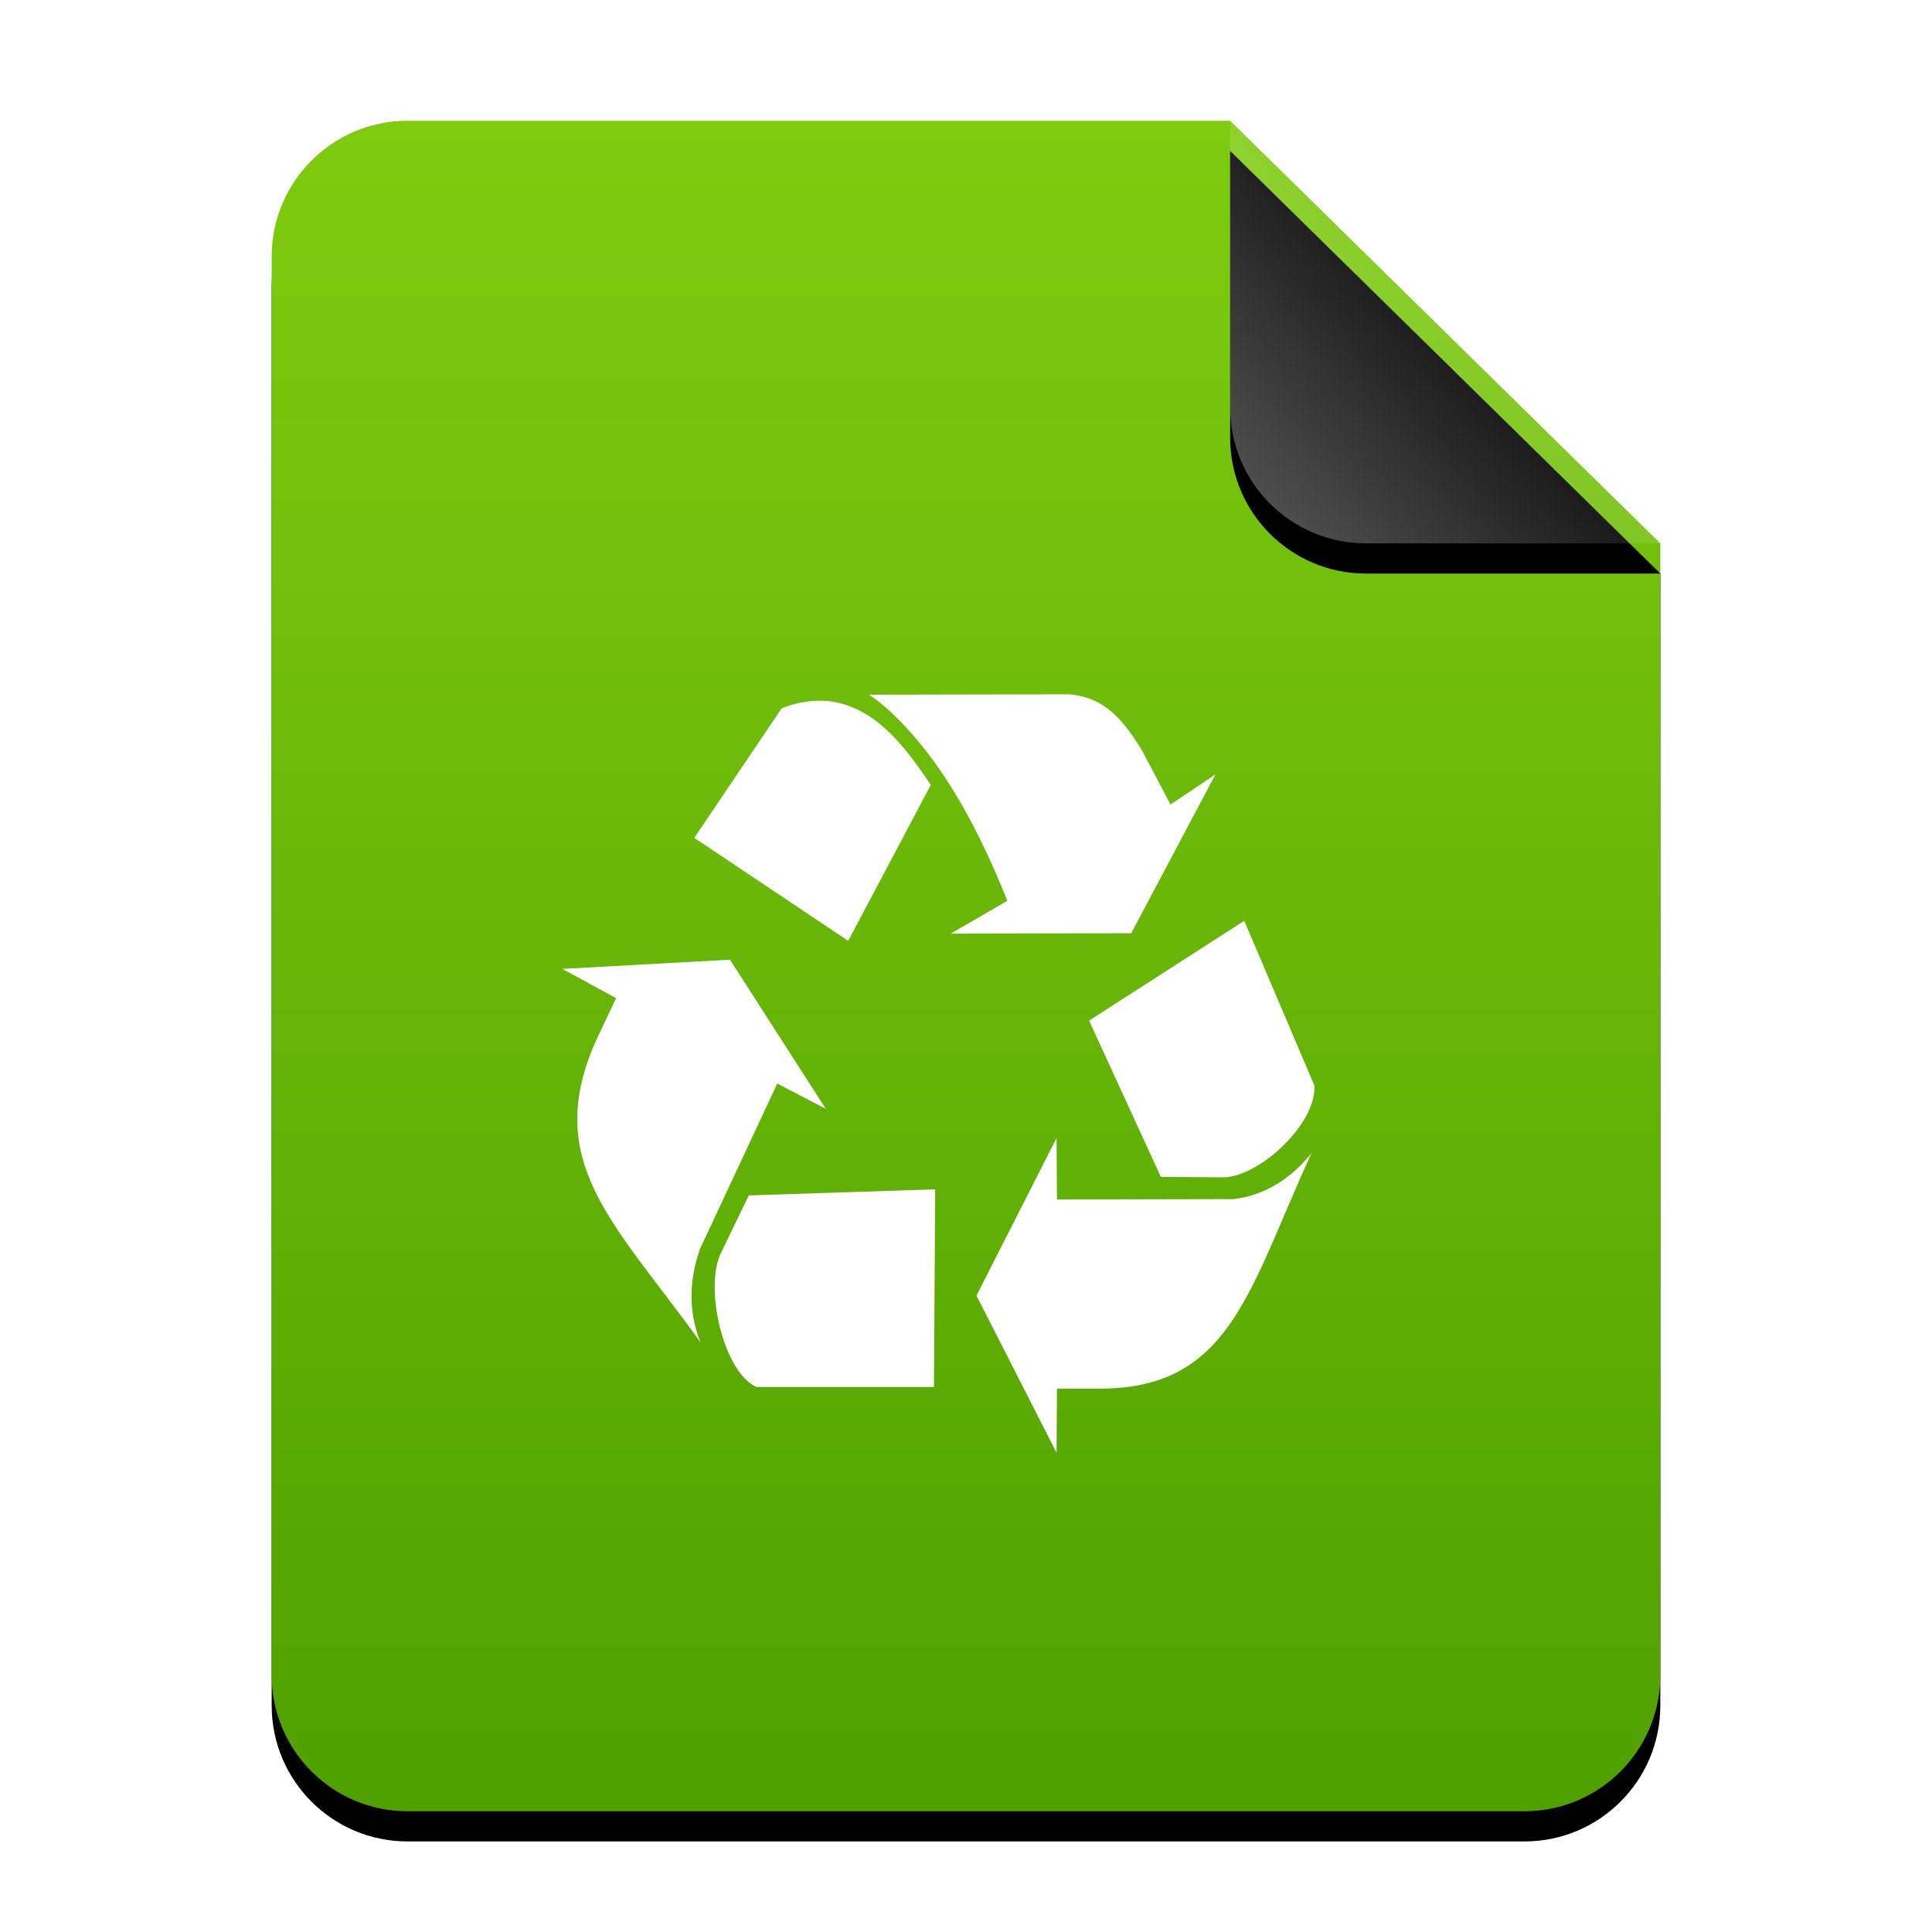<?xml version="1.0" encoding="UTF-8"?>
<svg width="64px" height="64px" viewBox="0 0 64 64" version="1.1" xmlns="http://www.w3.org/2000/svg" xmlns:xlink="http://www.w3.org/1999/xlink">
    <title>mimetypes/64/text-x-bak</title>
    <defs>
        <linearGradient x1="50%" y1="0%" x2="50%" y2="98.501%" id="linearGradient-1">
            <stop stop-color="#7FCB10" offset="0%"></stop>
            <stop stop-color="#50A100" offset="100%"></stop>
        </linearGradient>
        <path d="M46,51.5 C46,53.985 43.985,56 41.5,56 L4.5,56 C2.015,56 3.04359188e-16,53.985 0,51.5 L0,4.5 C-3.04359188e-16,2.015 2.015,4.56538782e-16 4.5,0 L31.75,0 L46,14 L46,51.5 Z" id="path-2"></path>
        <filter x="-14.1%" y="-9.8%" width="128.3%" height="123.2%" filterUnits="objectBoundingBox" id="filter-3">
            <feOffset dx="0" dy="1" in="SourceAlpha" result="shadowOffsetOuter1"></feOffset>
            <feGaussianBlur stdDeviation="2" in="shadowOffsetOuter1" result="shadowBlurOuter1"></feGaussianBlur>
            <feColorMatrix values="0 0 0 0 0.464   0 0 0 0 0.679   0 0 0 0 0  0 0 0 0.5 0" type="matrix" in="shadowBlurOuter1"></feColorMatrix>
        </filter>
        <linearGradient x1="50%" y1="50%" x2="7.994%" y2="87.54%" id="linearGradient-4">
            <stop stop-color="#FFFFFF" stop-opacity="0.1" offset="0%"></stop>
            <stop stop-color="#FFFFFF" stop-opacity="0.3" offset="100%"></stop>
        </linearGradient>
        <path d="M31.75,0 L46,14 L36.25,14 C33.765,14 31.75,11.985 31.75,9.5 L31.75,0 L31.75,0 Z" id="path-5"></path>
        <filter x="-14.0%" y="-7.1%" width="128.1%" height="128.6%" filterUnits="objectBoundingBox" id="filter-6">
            <feOffset dx="0" dy="1" in="SourceAlpha" result="shadowOffsetOuter1"></feOffset>
            <feGaussianBlur stdDeviation="0.5" in="shadowOffsetOuter1" result="shadowBlurOuter1"></feGaussianBlur>
            <feComposite in="shadowBlurOuter1" in2="SourceAlpha" operator="out" result="shadowBlurOuter1"></feComposite>
            <feColorMatrix values="0 0 0 0 0   0 0 0 0 0   0 0 0 0 0  0 0 0 0.05 0" type="matrix" in="shadowBlurOuter1"></feColorMatrix>
        </filter>
    </defs>
    <g id="mimetypes/64/text-x-bak" stroke="none" stroke-width="1" fill="none" fill-rule="evenodd">
        <g id="编组-2" transform="translate(9, 4)">
            <g id="蒙版">
                <use fill="black" fill-opacity="1" filter="url(#filter-3)" xlink:href="#path-2"></use>
                <use fill="url(#linearGradient-1)" fill-rule="evenodd" xlink:href="#path-2"></use>
            </g>
            <g id="折角">
                <use fill="black" fill-opacity="1" filter="url(#filter-6)" xlink:href="#path-5"></use>
                <use fill="url(#linearGradient-4)" fill-rule="evenodd" xlink:href="#path-5"></use>
            </g>
        </g>
        <path d="M28.788,23.013 C29.511,23.473 30.469,24.503 31.258,25.682 C32.14,26.999 32.842,28.515 33.37,29.839 L31.497,30.927 L37.473,30.914 L40.261,25.656 L38.774,26.652 L37.831,24.859 C37.199,23.847 36.62,23.114 35.428,23 L28.788,23.013 Z M25.894,23.465 L22.999,27.754 L28.098,31.167 L30.833,26.001 C30.077,24.886 28.965,23.25 27.208,23.212 C26.803,23.204 26.371,23.276 25.894,23.465 Z M36.078,33.809 L38.455,38.987 L40.5,39 C41.695,39.014 43.616,37.228 43.541,35.96 L41.217,30.503 L36.078,33.809 Z M18.63,32.096 L20.409,33.065 L19.812,34.327 C17.883,38.45 20.323,40.46 23.211,44.472 C22.798,43.476 22.823,42.41 23.185,41.378 L25.748,35.894 L27.354,36.73 L24.181,31.791 L18.63,32.096 Z M32.347,42.918 L35,48.125 L35.013,46 L36.437,46 C40.765,45.998 41.362,42.732 43.448,38.191 C42.795,39.028 41.888,39.606 40.859,39.722 L35.013,39.735 L35,37.7 L32.347,42.918 Z M24.805,39.599 L23.875,41.524 C23.331,42.655 23.957,45.452 25.057,45.946 L30.939,45.946 L30.979,39.399 L24.805,39.599 Z" id="path4068" fill="#FFFFFF"></path>
    </g>
</svg>